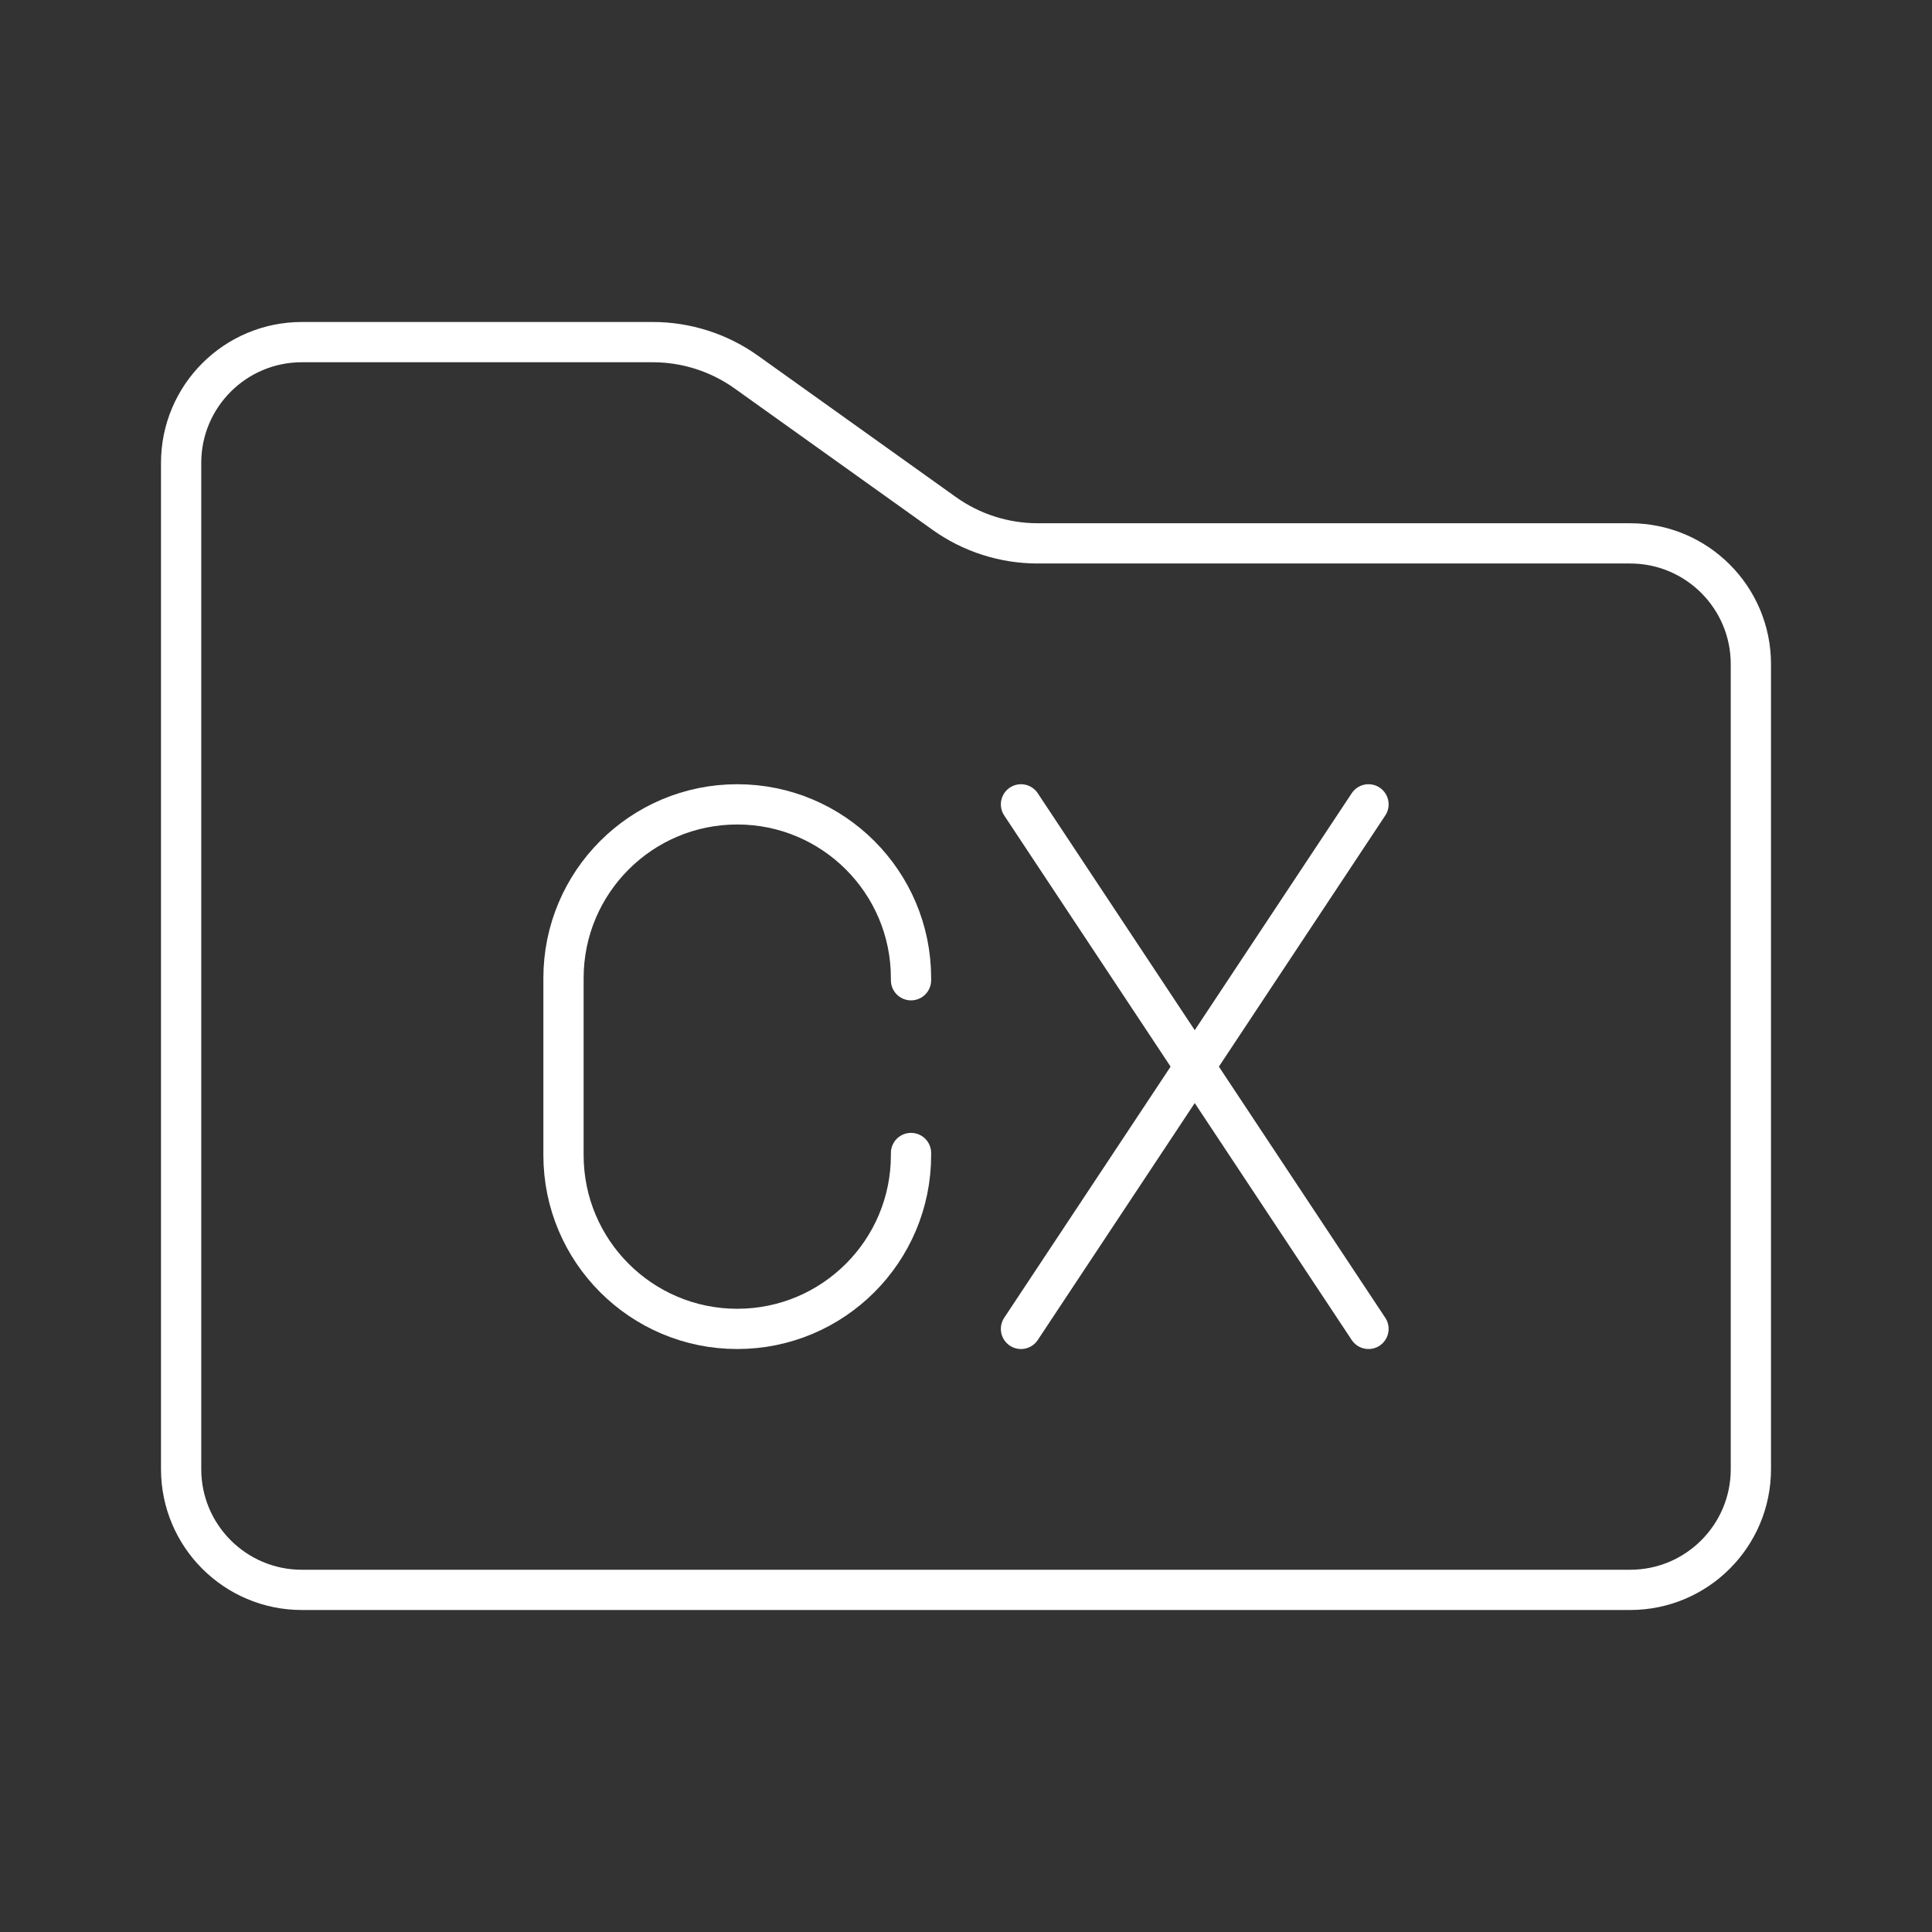 <?xml version="1.0" encoding="UTF-8"?><svg xmlns="http://www.w3.org/2000/svg" viewBox="0 0 48 48"><rect x="0" y="0" width="48" height="48" fill="#333333" stroke="none"/><defs><style>.c{fill:none;stroke:#fff;stroke-linecap:round;stroke-linejoin:round;}</style></defs><g id="a"><path class="c" d="m4.5,11.5c0-1.657,1.343-3,3-3h8.718c.834,0,1.647.261,2.325.745l4.914,3.51c.678.485,1.491.745,2.325.745h14.718c1.657,0,3,1.343,3,3v20c0,1.657-1.343,3-3,3H7.5c-1.657,0-3-1.343-3-3V11.5Z"/></g><g id="b"><line class="c" x1="25.366" y1="19.984" x2="34" y2="33.016"/><line class="c" x1="34" y1="19.984" x2="25.366" y2="33.016"/><path class="c" d="m22.634,28.646v.053c0,2.384-1.933,4.317-4.317,4.317h0c-2.384,0-4.317-1.933-4.317-4.317v-4.398c0-2.384,1.933-4.317,4.317-4.317h0c2.384,0,4.317,1.933,4.317,4.317v.053"/></g></svg>